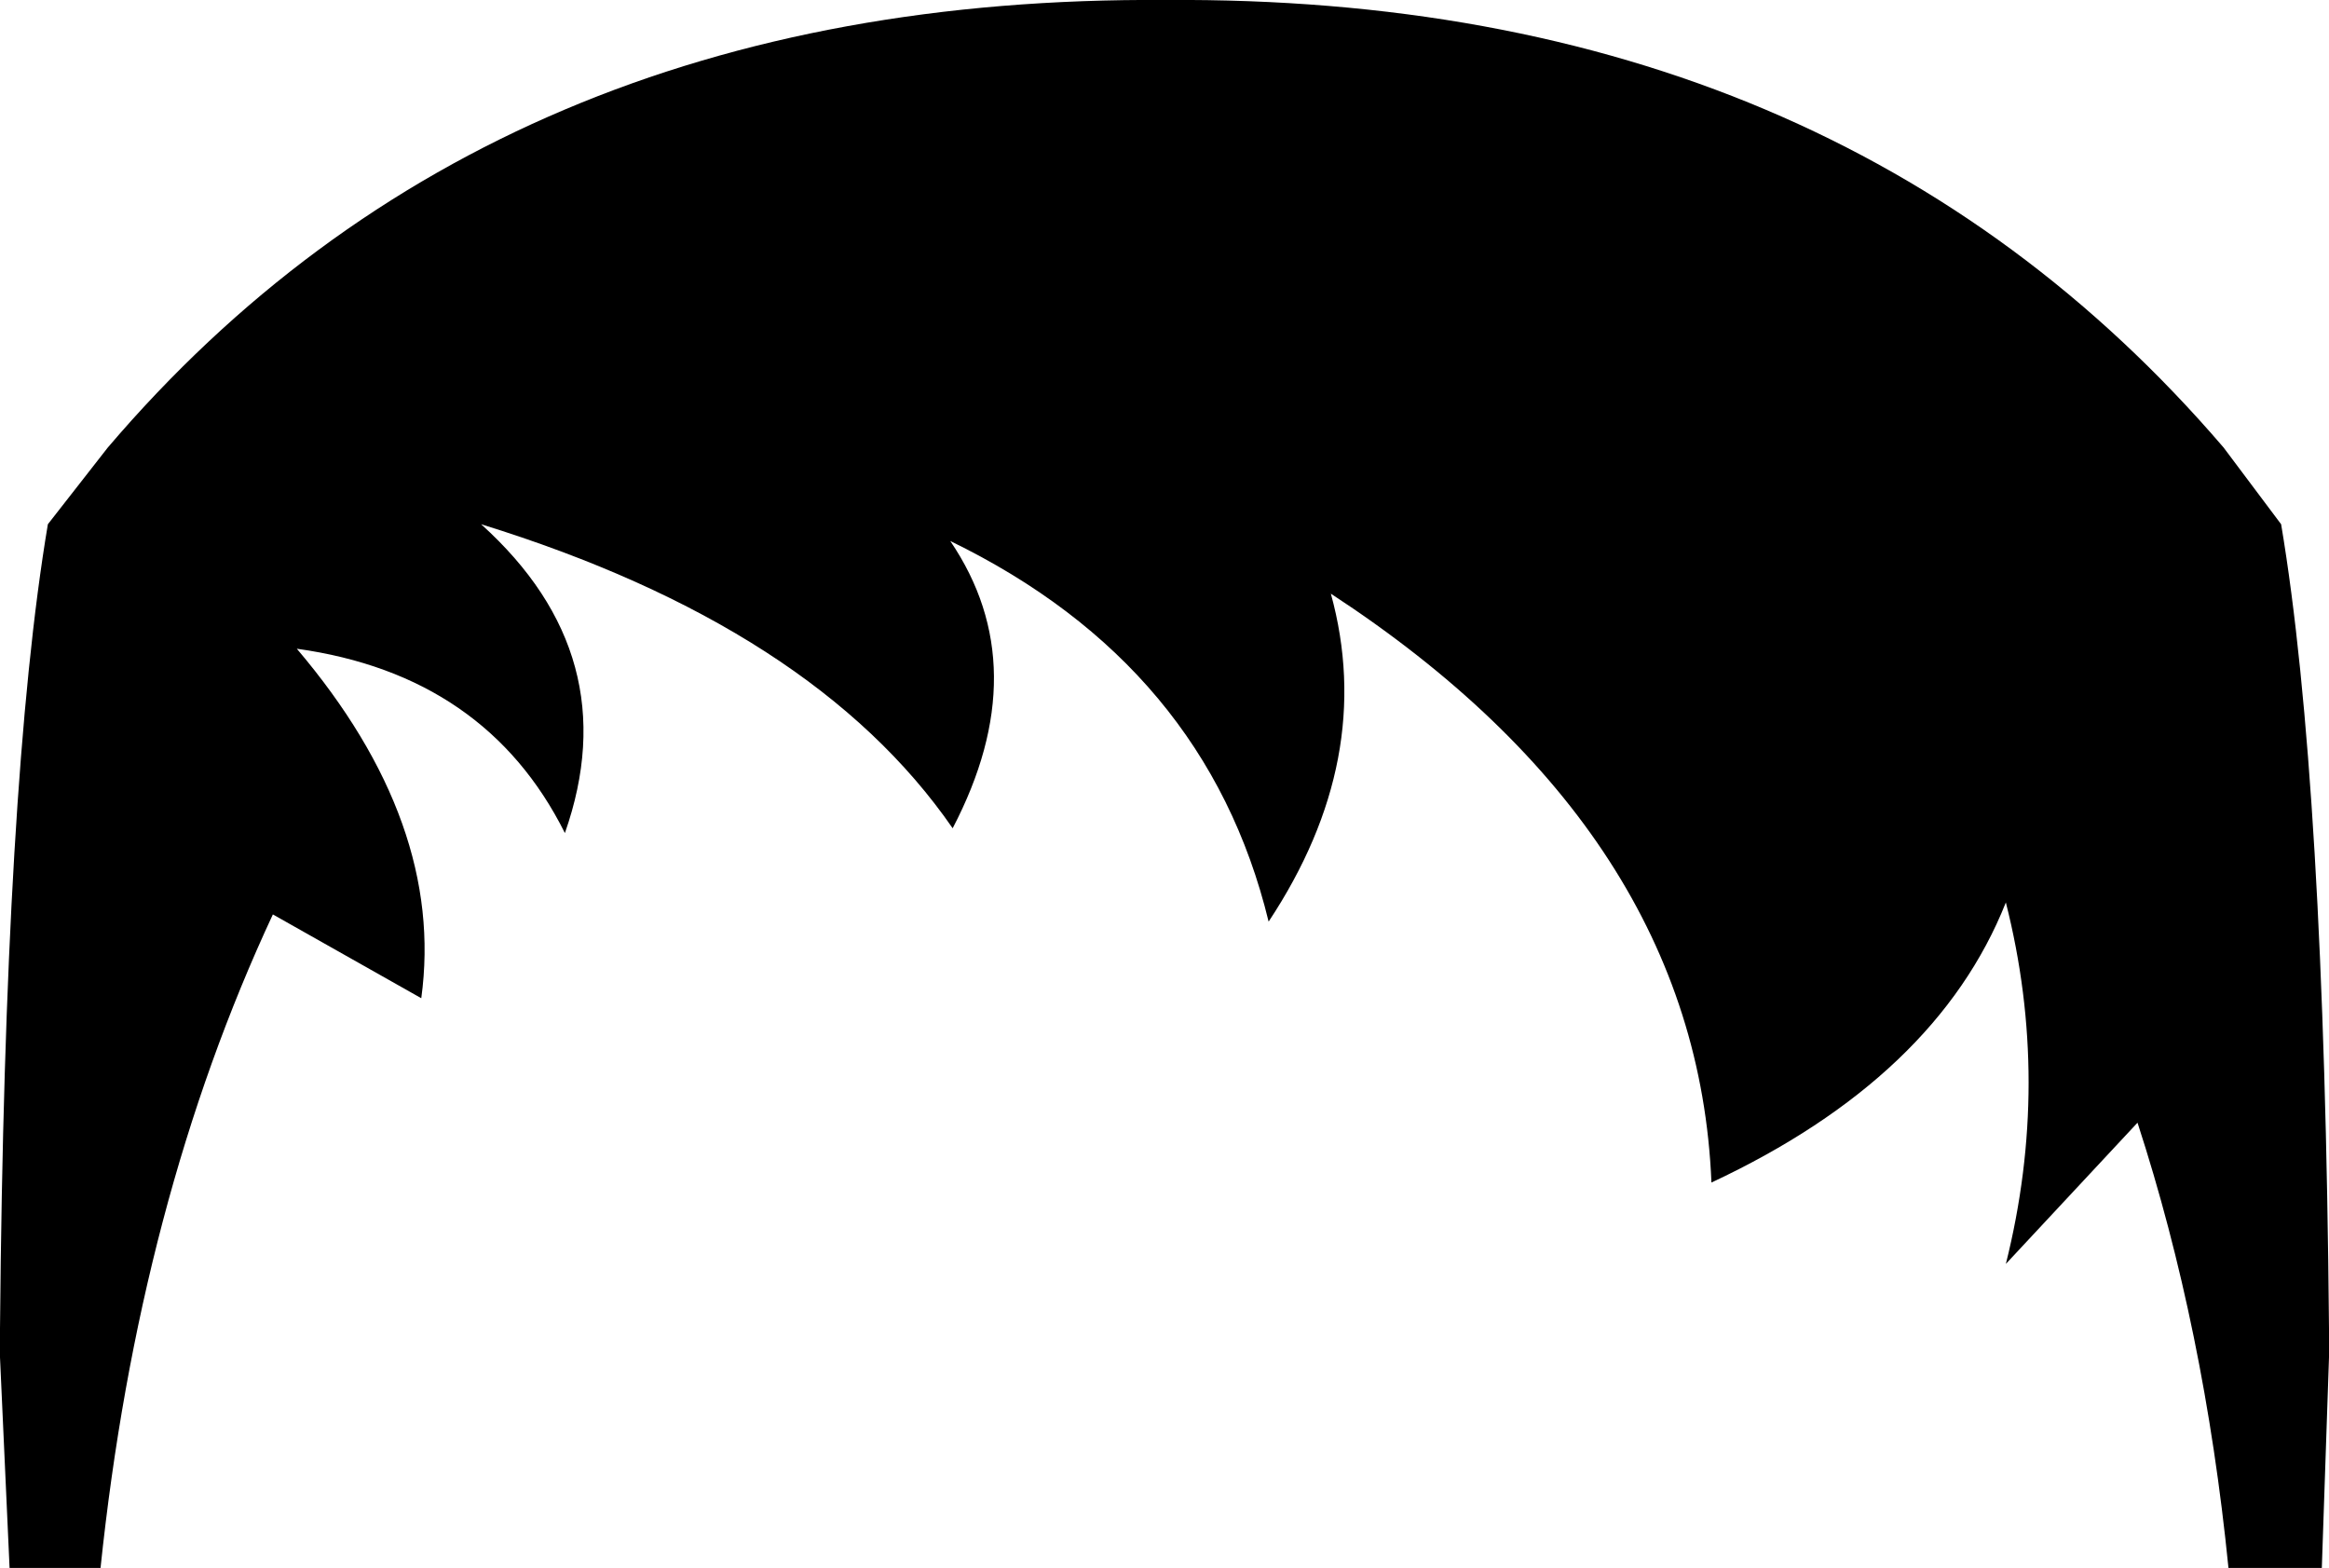 <?xml version="1.0" encoding="UTF-8" standalone="no"?>
<svg xmlns:xlink="http://www.w3.org/1999/xlink" height="32.75px" width="48.65px" xmlns="http://www.w3.org/2000/svg">
  <g transform="matrix(1.0, 0.0, 0.0, 1.0, -375.65, -104.05)">
    <path d="M385.7 115.0 Q388.75 117.75 387.45 121.45 385.8 118.15 381.85 117.6 384.95 121.25 384.45 124.9 L381.35 123.15 Q378.55 129.15 377.75 136.8 L375.85 136.8 375.65 132.4 375.65 132.1 375.65 131.8 Q375.75 120.35 376.65 115.0 L377.9 113.4 Q385.95 103.95 400.0 104.05 414.0 103.95 422.1 113.4 L423.3 115.0 Q424.2 120.35 424.3 131.8 L424.3 132.1 424.3 132.4 424.15 136.8 422.2 136.8 Q421.7 131.8 420.3 127.5 L417.55 130.45 Q418.5 126.65 417.55 122.9 416.1 126.55 411.4 128.75 411.1 121.45 403.45 116.45 404.4 119.9 402.15 123.3 400.85 117.95 395.5 115.35 397.3 118.0 395.55 121.35 392.65 117.15 385.7 115.0" fill="#000000" fill-rule="evenodd" stroke="none"/>
  </g>
</svg>

